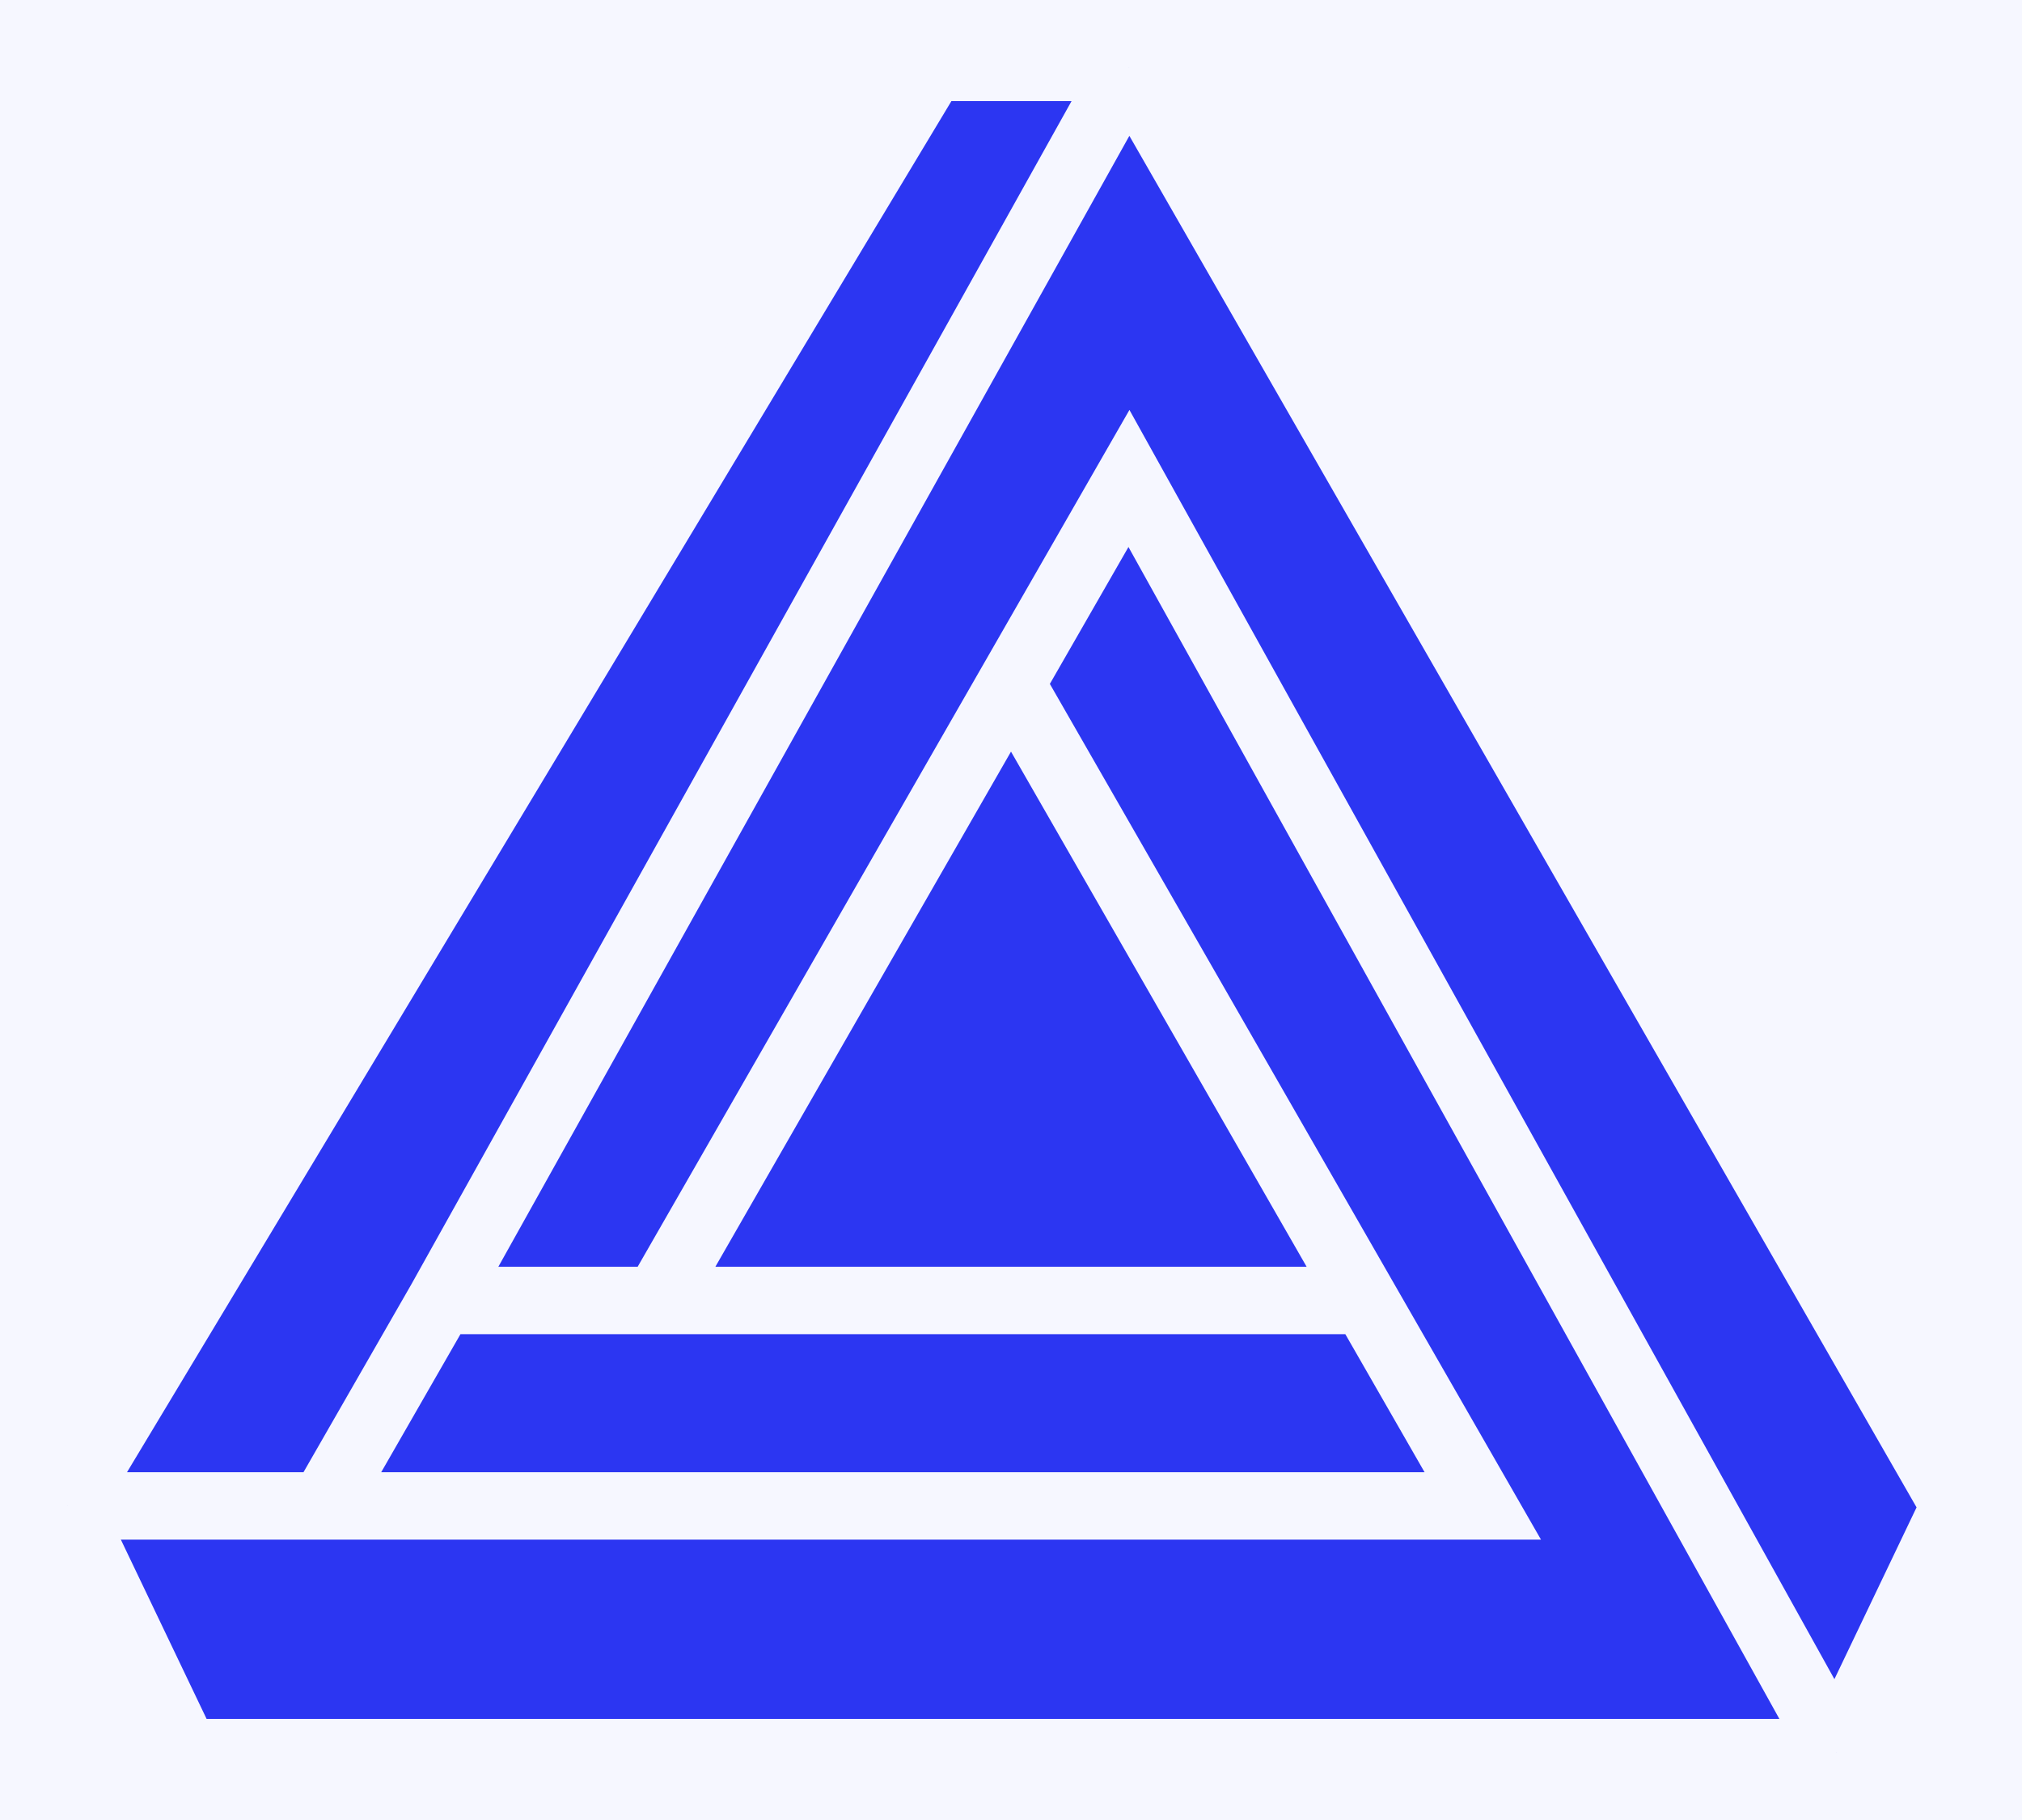 <svg width="30" height="27" viewBox="0 0 30 27" fill="none" xmlns="http://www.w3.org/2000/svg">
<rect width="30" height="27" fill="#E5E5E5"/>
<g clip-path="url(#clip0)">
<rect width="1366" height="1812" transform="translate(-97 -26)" fill="white"/>
<rect x="-97" y="-26" width="1366" height="91" fill="#F6F7FF"/>
<path d="M16.75 1H13.833L1 22.341H4.792L6.542 19.293L16.75 1Z" fill="#2C36F2"/>
<path d="M2.75 26H27.25L16.75 7.098L15 10.146L20.25 19.293L22 22.341H4.792H1L2.75 26Z" fill="#2C36F2"/>
<path d="M22 22.341L20.25 19.293H9.75H6.542L4.792 22.341H22Z" fill="#2C36F2"/>
<path d="M27.25 26L29 22.341L16.75 1L6.542 19.293H9.75L15 10.146L16.75 7.098L27.25 26Z" fill="#2C36F2"/>
<path d="M15 10.146L9.75 19.293H20.25L15 10.146Z" fill="#2C36F2"/>
<path d="M27.25 26H2.75L1 22.341M27.25 26L29 22.341L16.75 1M27.25 26L16.75 7.098L15 10.146M16.75 1H13.833L1 22.341M16.75 1L6.542 19.293M1 22.341H4.792M15 10.146L9.75 19.293M15 10.146L20.25 19.293M9.75 19.293H20.25M9.75 19.293H6.542M20.25 19.293L22 22.341H4.792M6.542 19.293L4.792 22.341" stroke="#F6F7FF"/>
</g>
<defs>
<clipPath id="clip0">
<rect width="1366" height="1812" fill="white" transform="translate(-97 -26)"/>
</clipPath>
</defs>
</svg>
